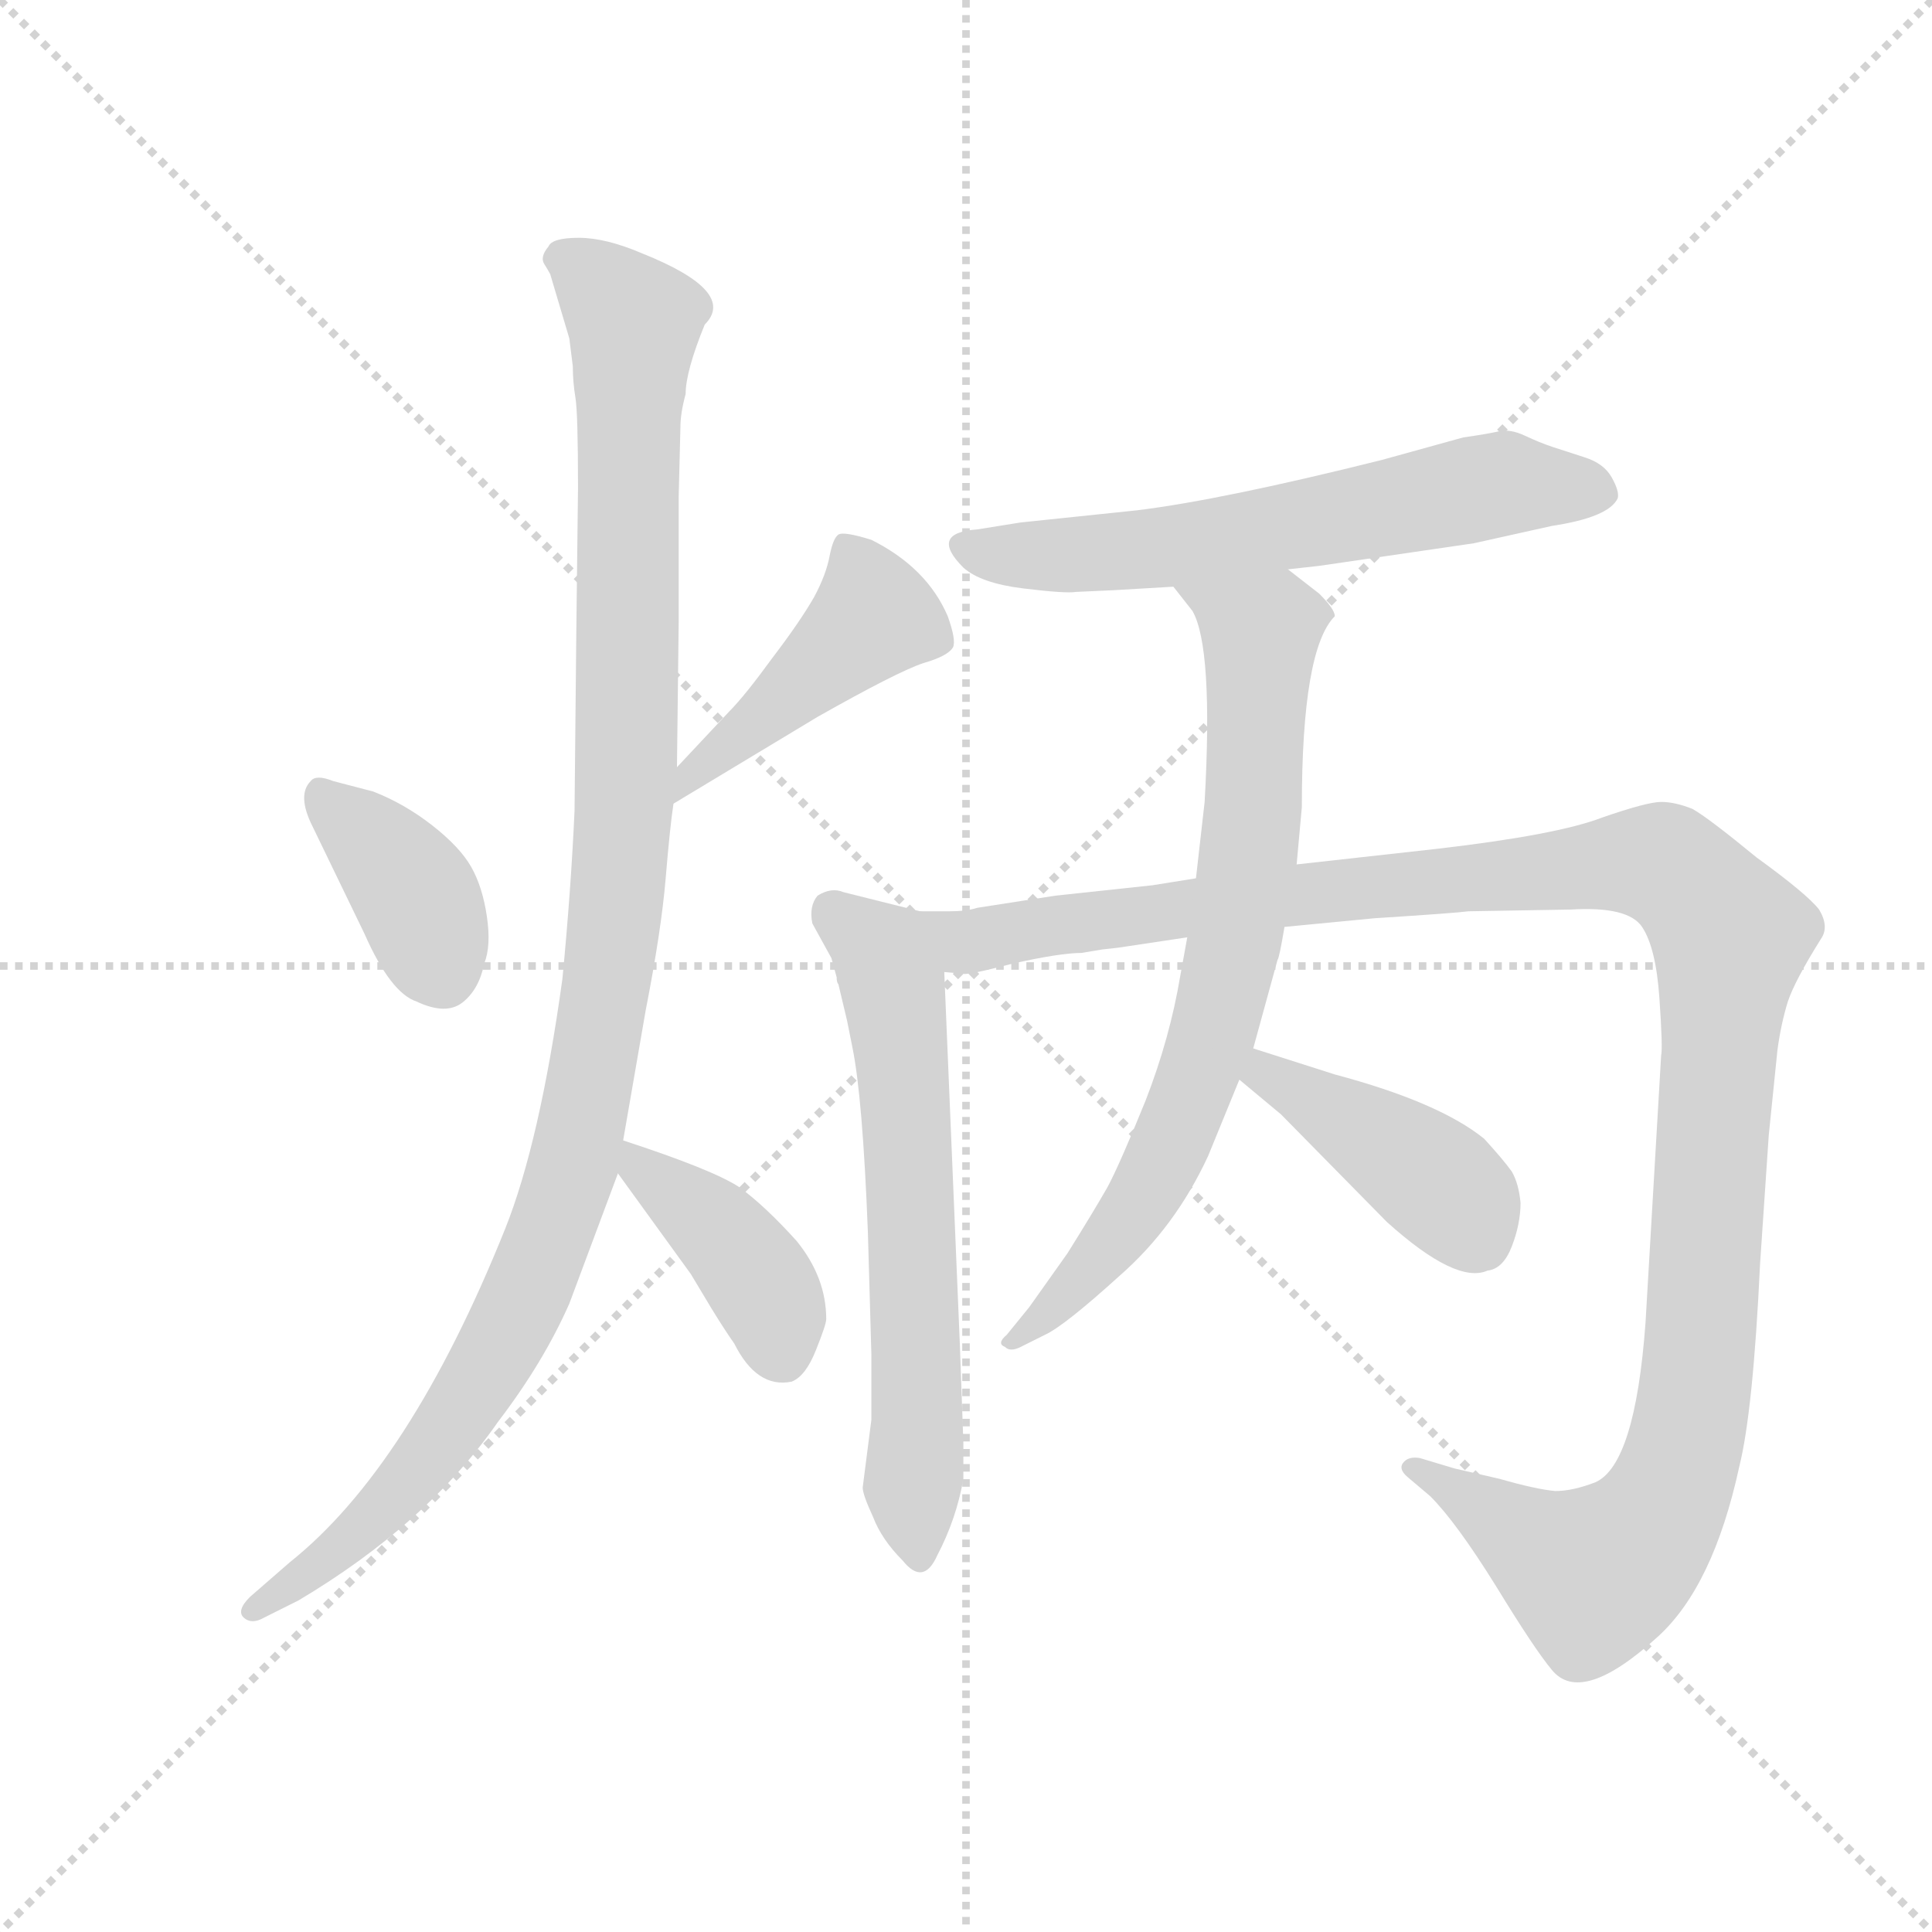 <svg version="1.1" viewBox="0 0 1024 1024" xmlns="http://www.w3.org/2000/svg">
  <g stroke="lightgray" stroke-dasharray="1,1" stroke-width="1" transform="scale(4, 4)">
    <line x1="0" y1="0" x2="256" y2="256"></line>
    <line x1="256" y1="0" x2="0" y2="256"></line>
    <line x1="128" y1="0" x2="128" y2="256"></line>
    <line x1="0" y1="128" x2="256" y2="128"></line>
  </g>
  <g transform="scale(0.92, -0.92) translate(60, -850)">
    <style type="text/css">
      
        @keyframes keyframes0 {
          from {
            stroke: blue;
            stroke-dashoffset: 380;
            stroke-width: 128;
          }
          55% {
            animation-timing-function: step-end;
            stroke: blue;
            stroke-dashoffset: 0;
            stroke-width: 128;
          }
          to {
            stroke: black;
            stroke-width: 1024;
          }
        }
        #make-me-a-hanzi-animation-0 {
          animation: keyframes0 0.559s both;
          animation-delay: 0s;
          animation-timing-function: linear;
        }
      
        @keyframes keyframes1 {
          from {
            stroke: blue;
            stroke-dashoffset: 451;
            stroke-width: 128;
          }
          59% {
            animation-timing-function: step-end;
            stroke: blue;
            stroke-dashoffset: 0;
            stroke-width: 128;
          }
          to {
            stroke: black;
            stroke-width: 1024;
          }
        }
        #make-me-a-hanzi-animation-1 {
          animation: keyframes1 0.617s both;
          animation-delay: 0.559s;
          animation-timing-function: linear;
        }
      
        @keyframes keyframes2 {
          from {
            stroke: blue;
            stroke-dashoffset: 1121;
            stroke-width: 128;
          }
          78% {
            animation-timing-function: step-end;
            stroke: blue;
            stroke-dashoffset: 0;
            stroke-width: 128;
          }
          to {
            stroke: black;
            stroke-width: 1024;
          }
        }
        #make-me-a-hanzi-animation-2 {
          animation: keyframes2 1.162s both;
          animation-delay: 1.176s;
          animation-timing-function: linear;
        }
      
        @keyframes keyframes3 {
          from {
            stroke: blue;
            stroke-dashoffset: 406;
            stroke-width: 128;
          }
          57% {
            animation-timing-function: step-end;
            stroke: blue;
            stroke-dashoffset: 0;
            stroke-width: 128;
          }
          to {
            stroke: black;
            stroke-width: 1024;
          }
        }
        #make-me-a-hanzi-animation-3 {
          animation: keyframes3 0.58s both;
          animation-delay: 2.339s;
          animation-timing-function: linear;
        }
      
        @keyframes keyframes4 {
          from {
            stroke: blue;
            stroke-dashoffset: 624;
            stroke-width: 128;
          }
          67% {
            animation-timing-function: step-end;
            stroke: blue;
            stroke-dashoffset: 0;
            stroke-width: 128;
          }
          to {
            stroke: black;
            stroke-width: 1024;
          }
        }
        #make-me-a-hanzi-animation-4 {
          animation: keyframes4 0.758s both;
          animation-delay: 2.919s;
          animation-timing-function: linear;
        }
      
        @keyframes keyframes5 {
          from {
            stroke: blue;
            stroke-dashoffset: 647;
            stroke-width: 128;
          }
          68% {
            animation-timing-function: step-end;
            stroke: blue;
            stroke-dashoffset: 0;
            stroke-width: 128;
          }
          to {
            stroke: black;
            stroke-width: 1024;
          }
        }
        #make-me-a-hanzi-animation-5 {
          animation: keyframes5 0.777s both;
          animation-delay: 3.677s;
          animation-timing-function: linear;
        }
      
        @keyframes keyframes6 {
          from {
            stroke: blue;
            stroke-dashoffset: 1254;
            stroke-width: 128;
          }
          80% {
            animation-timing-function: step-end;
            stroke: blue;
            stroke-dashoffset: 0;
            stroke-width: 128;
          }
          to {
            stroke: black;
            stroke-width: 1024;
          }
        }
        #make-me-a-hanzi-animation-6 {
          animation: keyframes6 1.271s both;
          animation-delay: 4.453s;
          animation-timing-function: linear;
        }
      
        @keyframes keyframes7 {
          from {
            stroke: blue;
            stroke-dashoffset: 755;
            stroke-width: 128;
          }
          71% {
            animation-timing-function: step-end;
            stroke: blue;
            stroke-dashoffset: 0;
            stroke-width: 128;
          }
          to {
            stroke: black;
            stroke-width: 1024;
          }
        }
        #make-me-a-hanzi-animation-7 {
          animation: keyframes7 0.864s both;
          animation-delay: 5.724s;
          animation-timing-function: linear;
        }
      
        @keyframes keyframes8 {
          from {
            stroke: blue;
            stroke-dashoffset: 423;
            stroke-width: 128;
          }
          58% {
            animation-timing-function: step-end;
            stroke: blue;
            stroke-dashoffset: 0;
            stroke-width: 128;
          }
          to {
            stroke: black;
            stroke-width: 1024;
          }
        }
        #make-me-a-hanzi-animation-8 {
          animation: keyframes8 0.594s both;
          animation-delay: 6.588s;
          animation-timing-function: linear;
        }
      
    </style>
    
      <path d="M 132 400 Q 122 404 119 400 Q 111 392 120 374 L 150 312 Q 165 278 180 273 Q 197 265 206.5 272.5 Q 216 280 219 295 Q 223 305 220.5 322 Q 218 339 211.5 350.5 Q 205 362 189 374.5 Q 173 387 155 394 L 132 400 Z" fill="lightgray"></path>
    
      <path d="M 328 387 L 411 437 Q 457 463 472 468 Q 486 472 489 477 Q 491 481 486 495 Q 474 523 442 539 Q 426 544 423 542 Q 420 540 418 530 Q 416 519 409 506 Q 401 492 385 471 Q 369 449 360 440 L 330 408 C 309 386 302 372 328 387 Z" fill="lightgray"></path>
    
      <path d="M 330 408 L 331 492 L 331 564 L 332 604 Q 332 612 335 623 Q 335 636 346 663 Q 365 682 310 704 Q 289 713 273.5 713 Q 258 713 256 708 Q 251 702 253.5 698 Q 256 694 257 692 L 268 655 L 270 639 Q 270 630 271.5 621 Q 273 612 273 569 L 272 484 L 271 383 Q 269 338 264 286 Q 251 192 231 142 Q 176 5 107 -50 L 84 -70 Q 76 -78 80.5 -82 Q 85 -86 92 -82 L 112 -72 Q 186 -28 227 31 Q 253 65 268 99 L 296 174 L 299 193 L 312 268 Q 321 314 323.5 344 Q 326 374 328 387 L 330 408 Z" fill="lightgray"></path>
    
      <path d="M 296 174 L 338 116 L 350 96 Q 358 83 363 76 Q 376 50 396 54 Q 404 57 410 72 Q 416 87 416 90 Q 416 114 399 135 Q 381 155 366 166 Q 351 176 299 193 C 277 200 278 198 296 174 Z" fill="lightgray"></path>
    
      <path d="M 682 522 L 700 524 L 789 537 L 834 547 Q 867 552 872 563 Q 873 567 868.5 575 Q 864 583 853 586.5 Q 842 590 834.5 592.5 Q 827 595 818.5 599 Q 810 603 803.5 601.5 Q 797 600 783 598 L 736 585 Q 644 562 595 556 L 528 549 L 503 545 Q 475 543 495 523 Q 505 514 529.5 511 Q 554 508 560 509 L 582 510 L 616 512 L 682 522 Z" fill="lightgray"></path>
    
      <path d="M 470 325 L 426 336 Q 419 339 411 334 Q 406 328 408 318 L 419 298 L 422 287 Q 422 284 423 283 L 428 262 L 431 247 Q 437 218 440 140 L 442 70 L 442 32 L 437 -7 Q 437 -11 443 -24 Q 448 -37 460 -49 Q 472 -64 480 -46 Q 491 -25 495 -2 L 495 19 L 493 75 L 484 290 C 483 320 483 322 470 325 Z" fill="lightgray"></path>
    
      <path d="M 629 344 L 604 340 L 548 334 L 503 327 Q 497 325 487 325 L 470 325 C 440 324 454 288 484 290 L 495 289 Q 497 288 524 295 Q 551 301 563 301 L 575 303 L 584 304 L 624 310 L 680 316 L 732 321 Q 779 324 786 325 L 845 326 Q 878 328 886 316 Q 894 304 896 275 Q 898 246 897 242 L 888 88 Q 882 6 859 -4 Q 846 -9 836 -9 Q 825 -8 804 -2 L 778 4 L 758 10 Q 752 11 749 8 Q 745 4 751 -1 L 764 -12 Q 779 -27 802 -64 Q 824 -100 834 -112 Q 851 -133 895 -93 Q 927 -64 942 5 Q 950 37 954 122 L 959 196 L 964 245 Q 966 260 970 273 Q 974 285 989 309 Q 994 316 988 326 Q 981 335 952 356 Q 924 379 915 384 Q 905 388 897 388 Q 889 388 863 379 Q 837 369 768 361 L 687 352 L 629 344 Z" fill="lightgray"></path>
    
      <path d="M 616 512 L 627 498 Q 639 477 634 388 L 629 344 L 624 310 L 620 288 Q 614 252 600 216 Q 585 179 578 166 Q 570 152 555 128 Q 538 104 533 97 L 520 81 Q 514 76 519 74 Q 522 71 528 74 L 542 81 Q 553 86 585 115 Q 617 143 636 184 L 654 228 L 662 246 L 676 297 Q 677 298 680 316 L 687 352 L 690 385 Q 690 476 709 495 Q 709 499 700 508 L 682 522 C 658 540 597 536 616 512 Z" fill="lightgray"></path>
    
      <path d="M 654 228 L 678 208 L 739 146 Q 779 110 797 118 Q 806 119 811 132 Q 816 145 816 157 Q 815 168 811 175 Q 806 182 795 194 Q 769 215 709 231 L 662 246 C 633 255 631 247 654 228 Z" fill="lightgray"></path>
    
    
      <clipPath id="make-me-a-hanzi-clip-0">
        <path d="M 132 400 Q 122 404 119 400 Q 111 392 120 374 L 150 312 Q 165 278 180 273 Q 197 265 206.5 272.5 Q 216 280 219 295 Q 223 305 220.5 322 Q 218 339 211.5 350.5 Q 205 362 189 374.5 Q 173 387 155 394 L 132 400 Z"></path>
      </clipPath>
      <path clip-path="url(#make-me-a-hanzi-clip-0)" d="M 126 392 L 177 338 L 194 291" fill="none" id="make-me-a-hanzi-animation-0" stroke-dasharray="252 504" stroke-linecap="round"></path>
    
      <clipPath id="make-me-a-hanzi-clip-1">
        <path d="M 328 387 L 411 437 Q 457 463 472 468 Q 486 472 489 477 Q 491 481 486 495 Q 474 523 442 539 Q 426 544 423 542 Q 420 540 418 530 Q 416 519 409 506 Q 401 492 385 471 Q 369 449 360 440 L 330 408 C 309 386 302 372 328 387 Z"></path>
      </clipPath>
      <path clip-path="url(#make-me-a-hanzi-clip-1)" d="M 426 533 L 438 516 L 443 495 L 336 402 L 333 392" fill="none" id="make-me-a-hanzi-animation-1" stroke-dasharray="323 646" stroke-linecap="round"></path>
    
      <clipPath id="make-me-a-hanzi-clip-2">
        <path d="M 330 408 L 331 492 L 331 564 L 332 604 Q 332 612 335 623 Q 335 636 346 663 Q 365 682 310 704 Q 289 713 273.5 713 Q 258 713 256 708 Q 251 702 253.5 698 Q 256 694 257 692 L 268 655 L 270 639 Q 270 630 271.5 621 Q 273 612 273 569 L 272 484 L 271 383 Q 269 338 264 286 Q 251 192 231 142 Q 176 5 107 -50 L 84 -70 Q 76 -78 80.5 -82 Q 85 -86 92 -82 L 112 -72 Q 186 -28 227 31 Q 253 65 268 99 L 296 174 L 299 193 L 312 268 Q 321 314 323.5 344 Q 326 374 328 387 L 330 408 Z"></path>
      </clipPath>
      <path clip-path="url(#make-me-a-hanzi-clip-2)" d="M 265 701 L 306 665 L 298 355 L 271 183 L 247 114 L 206 38 L 139 -39 L 86 -77" fill="none" id="make-me-a-hanzi-animation-2" stroke-dasharray="993 1986" stroke-linecap="round"></path>
    
      <clipPath id="make-me-a-hanzi-clip-3">
        <path d="M 296 174 L 338 116 L 350 96 Q 358 83 363 76 Q 376 50 396 54 Q 404 57 410 72 Q 416 87 416 90 Q 416 114 399 135 Q 381 155 366 166 Q 351 176 299 193 C 277 200 278 198 296 174 Z"></path>
      </clipPath>
      <path clip-path="url(#make-me-a-hanzi-clip-3)" d="M 308 187 L 310 175 L 371 121 L 387 94 L 390 69" fill="none" id="make-me-a-hanzi-animation-3" stroke-dasharray="278 556" stroke-linecap="round"></path>
    
      <clipPath id="make-me-a-hanzi-clip-4">
        <path d="M 682 522 L 700 524 L 789 537 L 834 547 Q 867 552 872 563 Q 873 567 868.5 575 Q 864 583 853 586.5 Q 842 590 834.5 592.5 Q 827 595 818.5 599 Q 810 603 803.5 601.5 Q 797 600 783 598 L 736 585 Q 644 562 595 556 L 528 549 L 503 545 Q 475 543 495 523 Q 505 514 529.5 511 Q 554 508 560 509 L 582 510 L 616 512 L 682 522 Z"></path>
      </clipPath>
      <path clip-path="url(#make-me-a-hanzi-clip-4)" d="M 498 534 L 541 529 L 598 533 L 805 571 L 862 567" fill="none" id="make-me-a-hanzi-animation-4" stroke-dasharray="496 992" stroke-linecap="round"></path>
    
      <clipPath id="make-me-a-hanzi-clip-5">
        <path d="M 470 325 L 426 336 Q 419 339 411 334 Q 406 328 408 318 L 419 298 L 422 287 Q 422 284 423 283 L 428 262 L 431 247 Q 437 218 440 140 L 442 70 L 442 32 L 437 -7 Q 437 -11 443 -24 Q 448 -37 460 -49 Q 472 -64 480 -46 Q 491 -25 495 -2 L 495 19 L 493 75 L 484 290 C 483 320 483 322 470 325 Z"></path>
      </clipPath>
      <path clip-path="url(#make-me-a-hanzi-clip-5)" d="M 420 324 L 444 313 L 453 298 L 462 261 L 456 229 L 469 209 L 453 174 L 470 155 L 463 123 L 473 101 L 466 88 L 474 46 L 465 9 L 471 -18 L 467 -26" fill="none" id="make-me-a-hanzi-animation-5" stroke-dasharray="519 1038" stroke-linecap="round"></path>
    
      <clipPath id="make-me-a-hanzi-clip-6">
        <path d="M 629 344 L 604 340 L 548 334 L 503 327 Q 497 325 487 325 L 470 325 C 440 324 454 288 484 290 L 495 289 Q 497 288 524 295 Q 551 301 563 301 L 575 303 L 584 304 L 624 310 L 680 316 L 732 321 Q 779 324 786 325 L 845 326 Q 878 328 886 316 Q 894 304 896 275 Q 898 246 897 242 L 888 88 Q 882 6 859 -4 Q 846 -9 836 -9 Q 825 -8 804 -2 L 778 4 L 758 10 Q 752 11 749 8 Q 745 4 751 -1 L 764 -12 Q 779 -27 802 -64 Q 824 -100 834 -112 Q 851 -133 895 -93 Q 927 -64 942 5 Q 950 37 954 122 L 959 196 L 964 245 Q 966 260 970 273 Q 974 285 989 309 Q 994 316 988 326 Q 981 335 952 356 Q 924 379 915 384 Q 905 388 897 388 Q 889 388 863 379 Q 837 369 768 361 L 687 352 L 629 344 Z"></path>
      </clipPath>
      <path clip-path="url(#make-me-a-hanzi-clip-6)" d="M 474 320 L 497 307 L 510 308 L 653 331 L 880 353 L 900 350 L 920 334 L 937 309 L 918 61 L 901 -12 L 886 -36 L 858 -58 L 754 5" fill="none" id="make-me-a-hanzi-animation-6" stroke-dasharray="1126 2252" stroke-linecap="round"></path>
    
      <clipPath id="make-me-a-hanzi-clip-7">
        <path d="M 616 512 L 627 498 Q 639 477 634 388 L 629 344 L 624 310 L 620 288 Q 614 252 600 216 Q 585 179 578 166 Q 570 152 555 128 Q 538 104 533 97 L 520 81 Q 514 76 519 74 Q 522 71 528 74 L 542 81 Q 553 86 585 115 Q 617 143 636 184 L 654 228 L 662 246 L 676 297 Q 677 298 680 316 L 687 352 L 690 385 Q 690 476 709 495 Q 709 499 700 508 L 682 522 C 658 540 597 536 616 512 Z"></path>
      </clipPath>
      <path clip-path="url(#make-me-a-hanzi-clip-7)" d="M 623 512 L 666 486 L 662 382 L 649 298 L 638 251 L 601 164 L 569 118 L 524 77" fill="none" id="make-me-a-hanzi-animation-7" stroke-dasharray="627 1254" stroke-linecap="round"></path>
    
      <clipPath id="make-me-a-hanzi-clip-8">
        <path d="M 654 228 L 678 208 L 739 146 Q 779 110 797 118 Q 806 119 811 132 Q 816 145 816 157 Q 815 168 811 175 Q 806 182 795 194 Q 769 215 709 231 L 662 246 C 633 255 631 247 654 228 Z"></path>
      </clipPath>
      <path clip-path="url(#make-me-a-hanzi-clip-8)" d="M 666 239 L 669 230 L 762 174 L 793 136" fill="none" id="make-me-a-hanzi-animation-8" stroke-dasharray="295 590" stroke-linecap="round"></path>
    
  </g>
</svg>